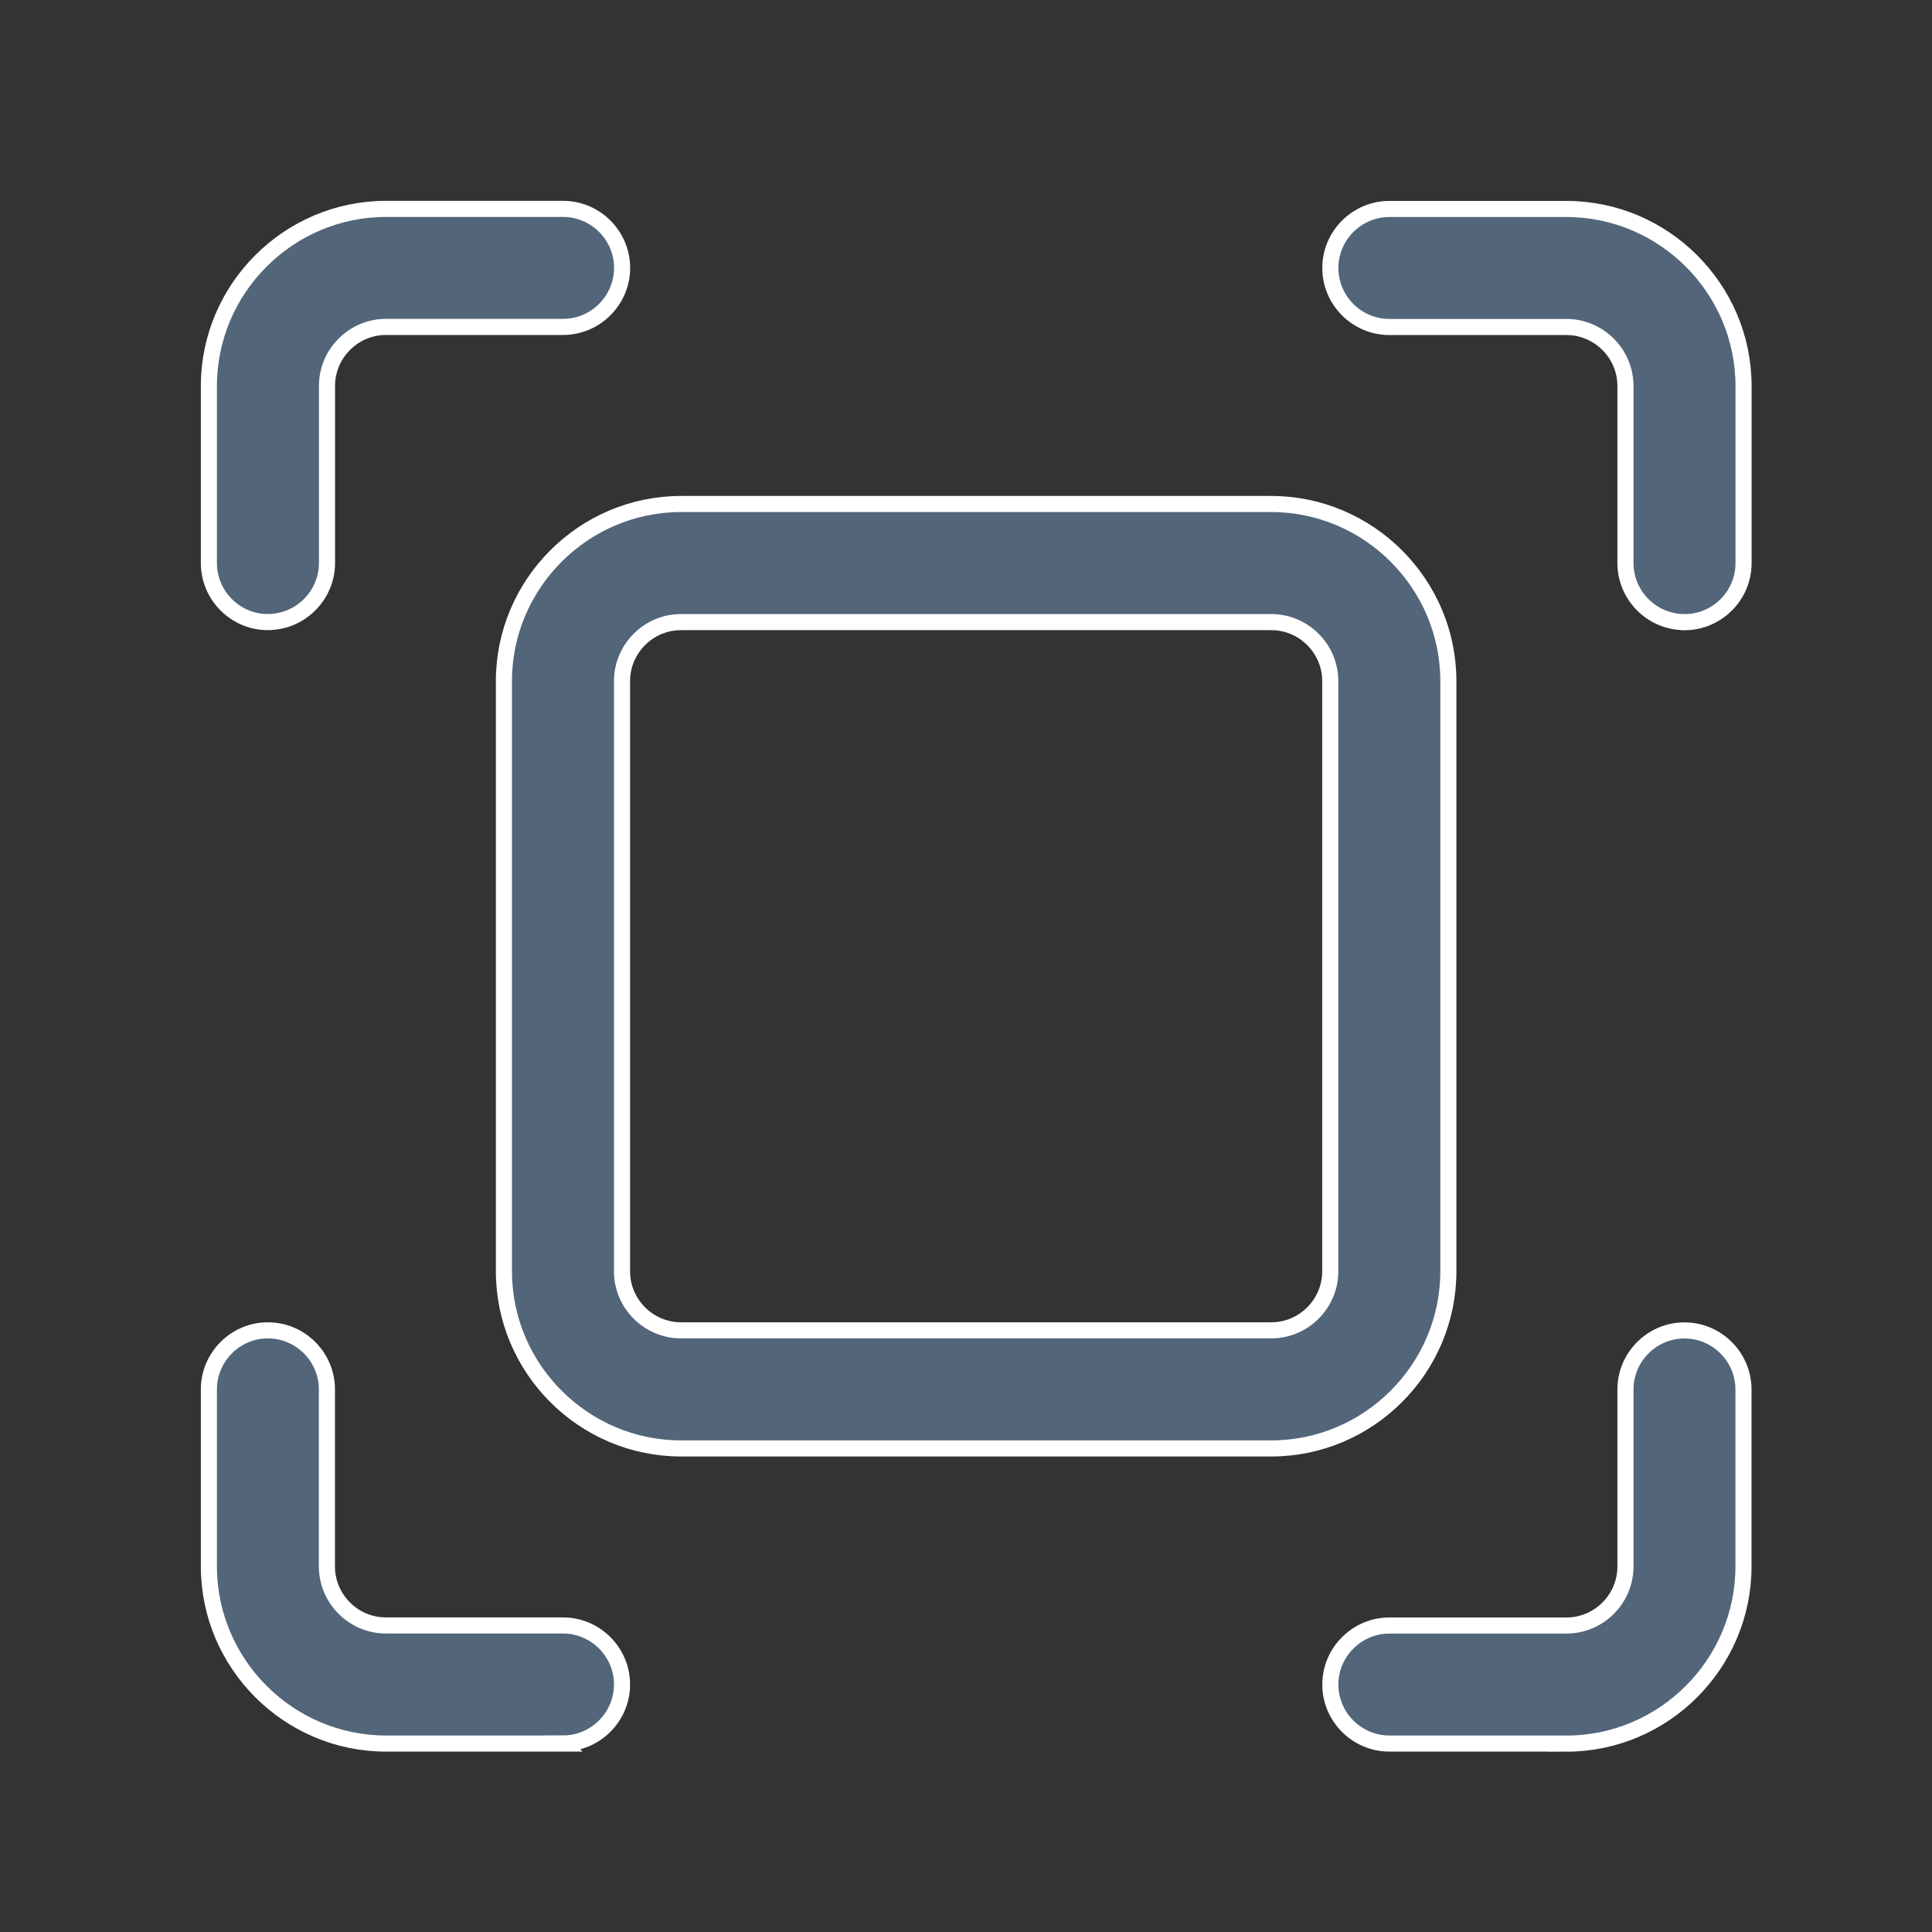 <svg height="24" viewBox="0 0 24 24" width="24" xmlns="http://www.w3.org/2000/svg"><rect x="0" y="0" width="24" height="24" fill="#333333" stroke="none"/><g fill="none"><path d="m0 0h24v24h-24z" fill="#000" opacity="0"/><path d="m6.995 21.659h-2.2c-1.21 0-2.2-.99-2.2-2.2v-2.2c0-.403.33-.733.733-.733s.733.33.733.733v2.2c0 .403.33.733.733.733h2.2c.403 0 .733.33.733.733s-.33.733-.733.733zm12.464 0h-2.2c-.403 0-.733-.33-.733-.733s.33-.733.733-.733h2.2c.403 0 .733-.33.733-.733v-2.2c0-.403.33-.733.733-.733s.733.33.733.733v2.2c0 1.21-.99 2.2-2.2 2.2zm1.466-13.931c-.403 0-.733-.33-.733-.733v-2.2c0-.403-.33-.733-.733-.733h-2.2c-.403 0-.733-.33-.733-.733s.33-.733.733-.733h2.2c1.21 0 2.2.99 2.2 2.2v2.2c0 .403-.33.733-.733.733zm-17.597 0c-.403 0-.733-.33-.733-.733v-2.2c0-1.21.99-2.2 2.2-2.2h2.2c.403 0 .733.33.733.733s-.33.733-.733.733h-2.2c-.403 0-.733.33-.733.733v2.2c0 .403-.33.733-.733.733zm12.464 10.265h-7.332c-1.21 0-2.2-.99-2.2-2.2v-7.332c0-1.21.99-2.2 2.2-2.2h7.332c1.21 0 2.2.99 2.2 2.2v7.332c0 1.21-.99 2.2-2.2 2.2zm-7.332-10.265c-.403 0-.733.33-.733.733v7.332c0 .403.33.733.733.733h7.332c.403 0 .733-.33.733-.733v-7.332c0-.403-.33-.733-.733-.733z" fill="#526579" stroke="#fff" stroke-width=".2"/></g></svg>